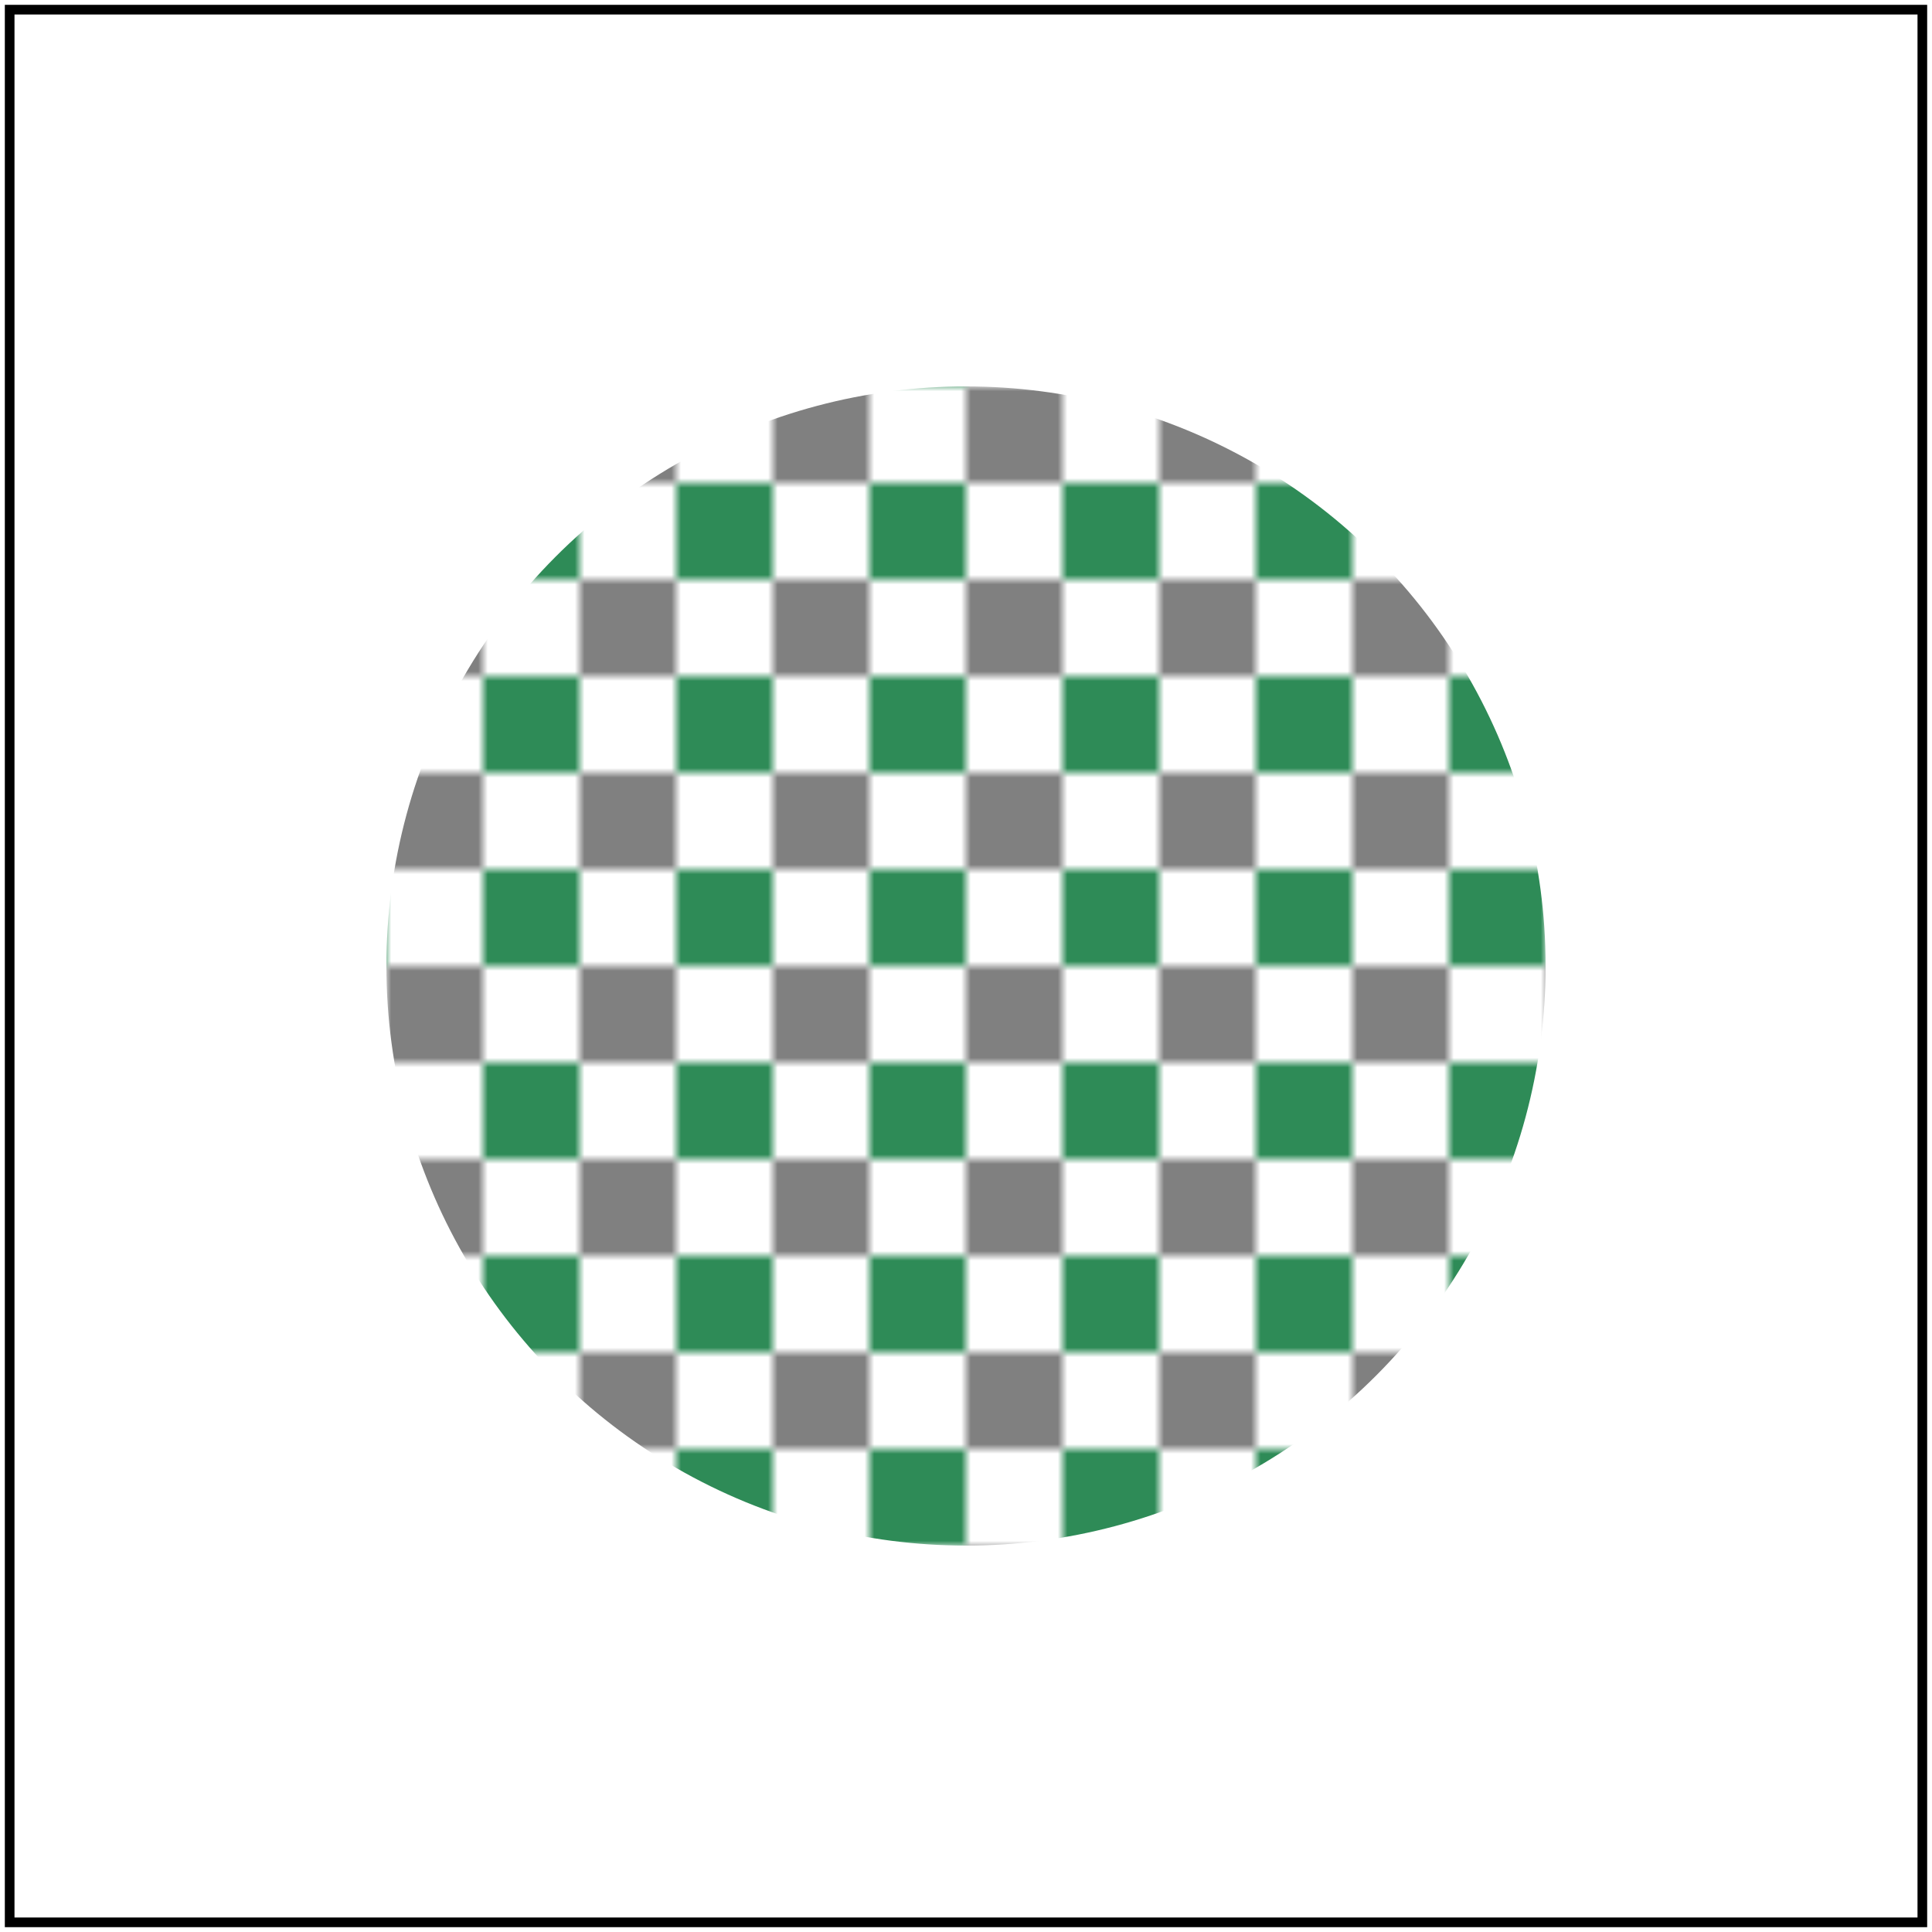 <svg id="svg1" viewBox="0 0 200 200" xmlns="http://www.w3.org/2000/svg">
    <title>in=FillPaint with target on `g` (UB)</title>

    <pattern id="patt1" patternUnits="userSpaceOnUse" width="20" height="20">
        <rect id="rect1" x="0" y="0" width="10" height="10" fill="grey"/>
        <rect id="rect2" x="10" y="10" width="10" height="10" fill="seagreen"/>
    </pattern>
    <filter id="filter1">
        <feGaussianBlur stdDeviation="1" in="FillPaint"/>
    </filter>
    <g id="g1" fill="url(#patt1)" filter="url(#filter1)">
        <circle id="circle1" cx="100" cy="100" r="60"/>
    </g>

    <!-- image frame -->
    <rect id="frame" x="1" y="1" width="198" height="198" fill="none" stroke="black"/>
</svg>
